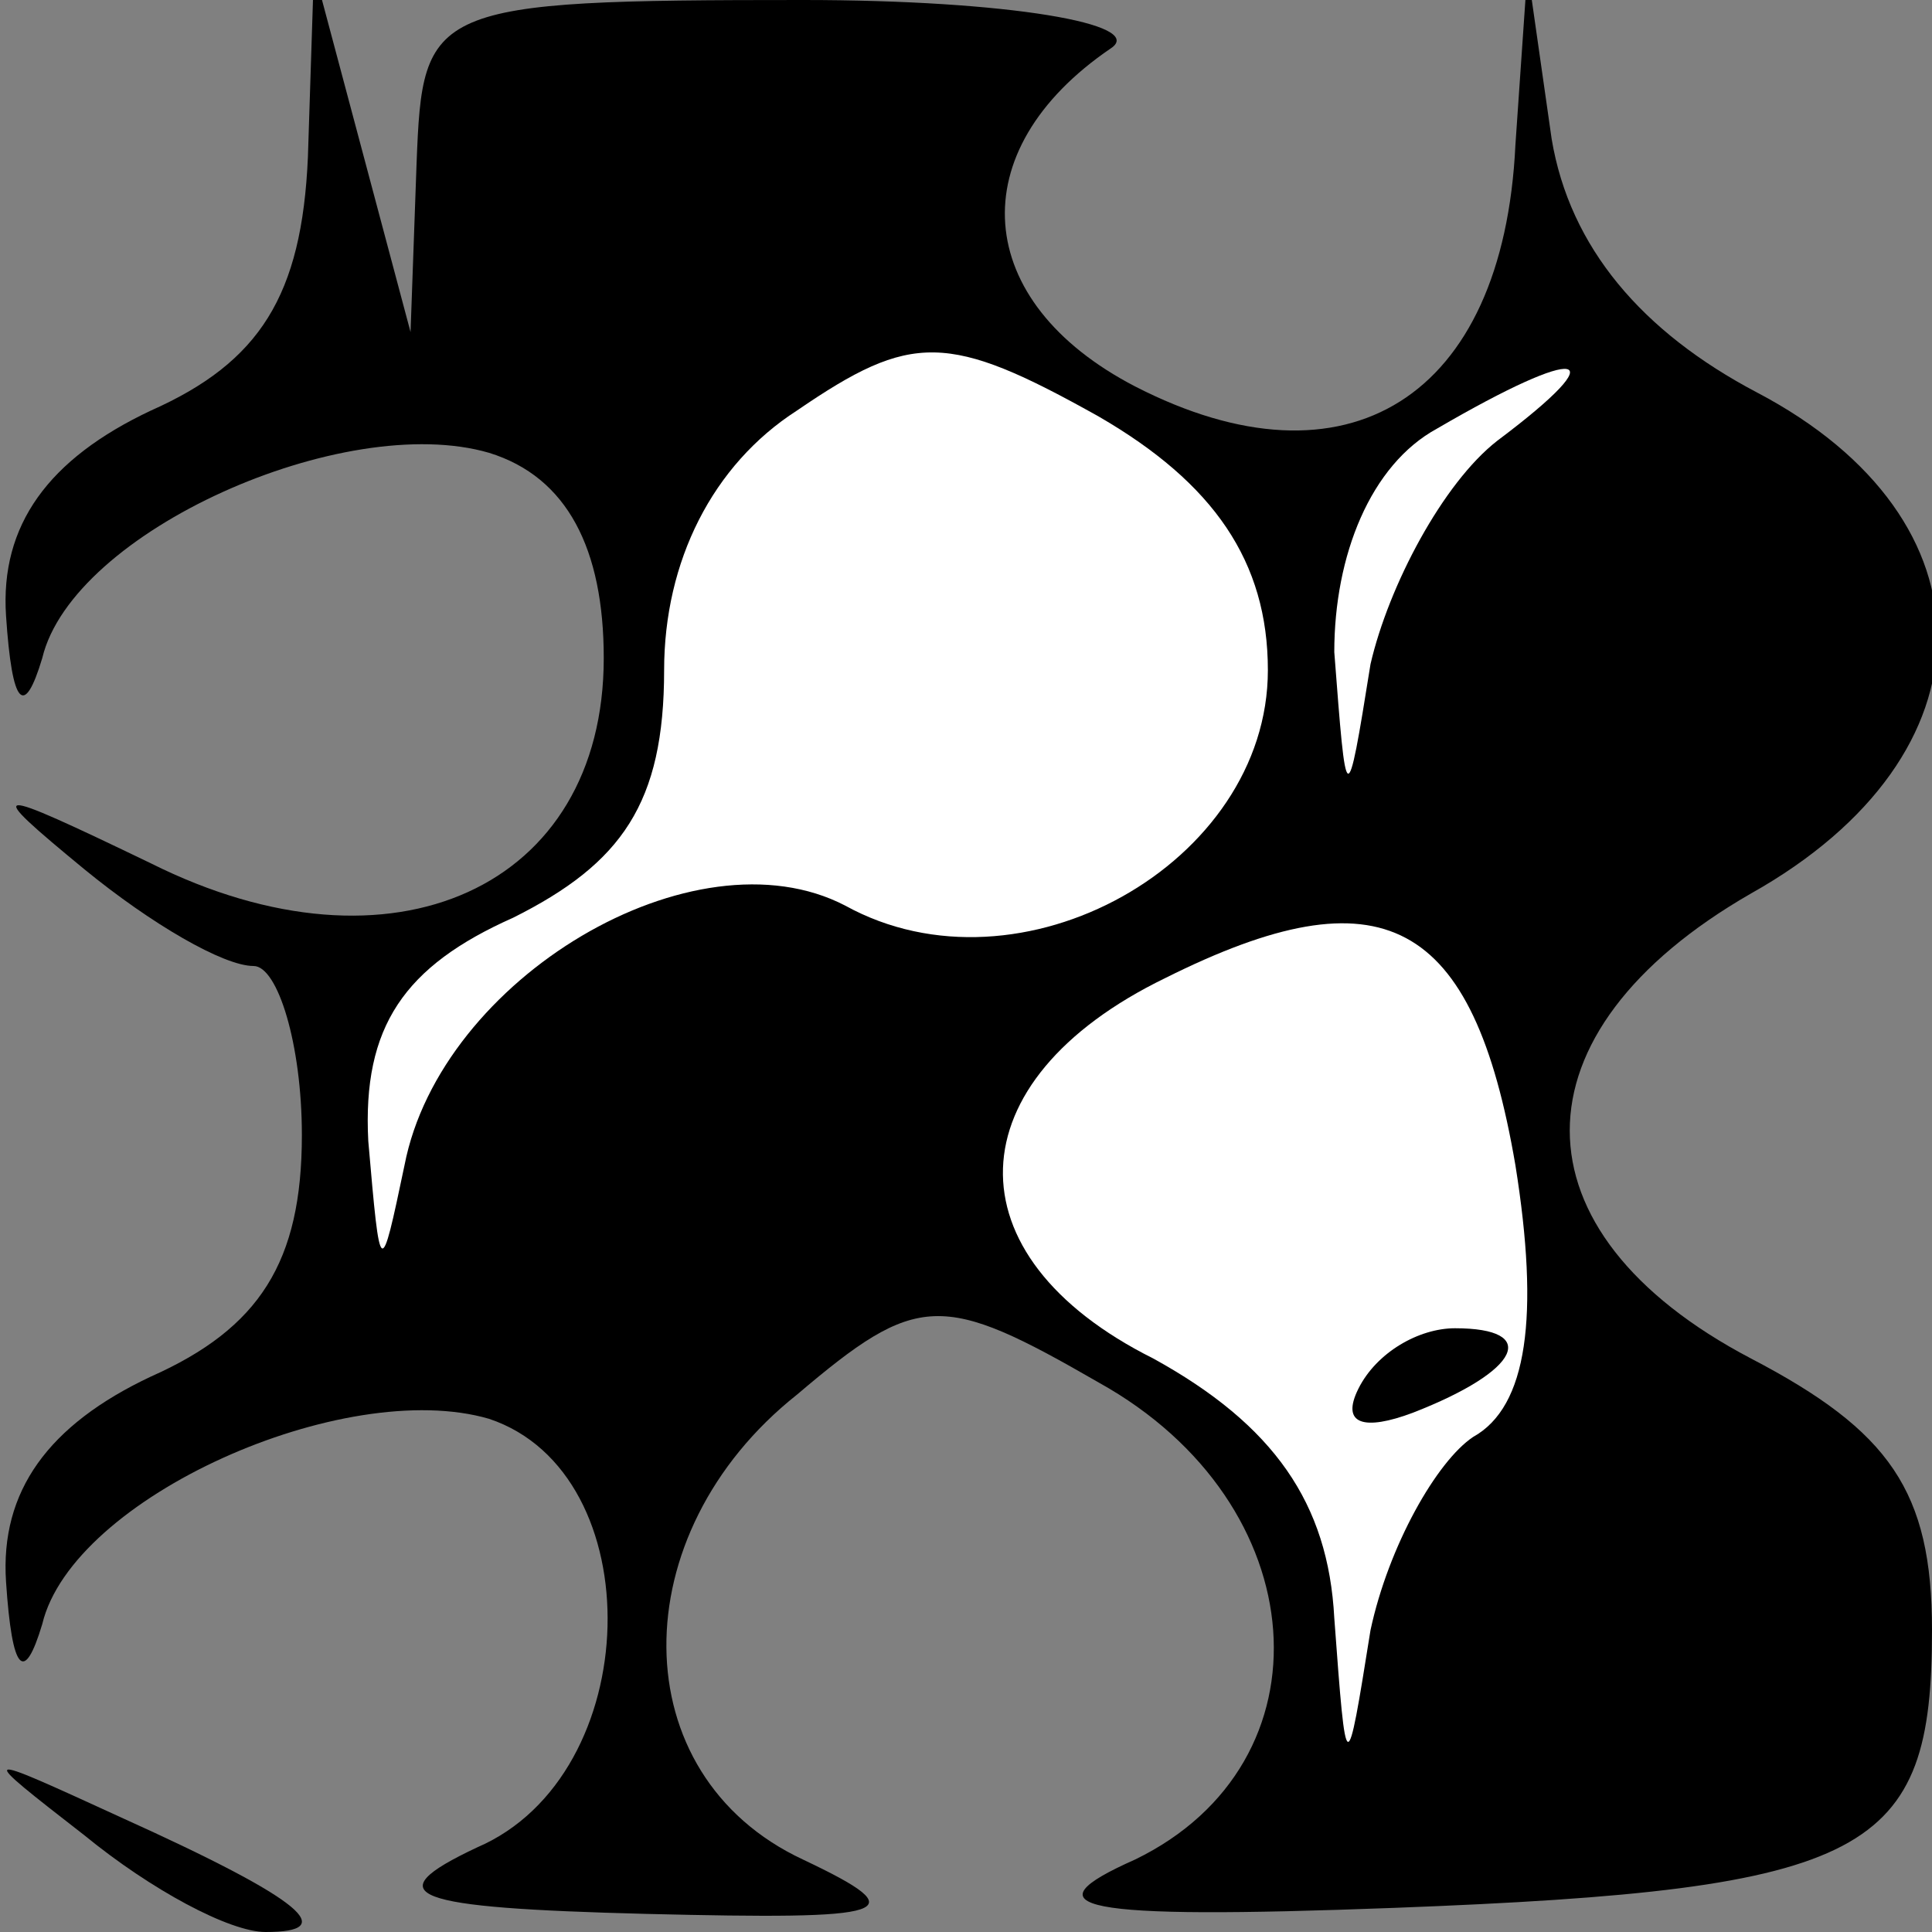 <?xml version="1.0" standalone="no"?>
<!DOCTYPE svg PUBLIC "-//W3C//DTD SVG 20010904//EN"
 "http://www.w3.org/TR/2001/REC-SVG-20010904/DTD/svg10.dtd">
<svg version="1.0" xmlns="http://www.w3.org/2000/svg"
 width="32pt" height="32pt" viewBox="0 0 32 32"
 preserveAspectRatio="xMidYMid meet">
<rect x="0" y="0" width="32" height="32" fill="#808080" stroke="none"/>
<g transform="translate(0,32) scale(0.1,-0.1)"
fill="#000000" stroke="none">
<path fill="#000000" stroke="none" d="M51 294 c-1 -23 -8 -34 -26 -42 -17 -8
-25 -19 -24 -34 1 -15 3 -17 6 -7 5 21 50 41 74 34 13 -4 19 -16 19 -34 0 -38
-35 -54 -75 -34 -27 13 -28 13 -11 -1 11 -9 23 -16 28 -16 4 0 8 -13 8 -28 0
-21 -7 -32 -25 -40 -17 -8 -25 -19 -24 -34 1 -15 3 -17 6 -7 5 21 50 41 74 34
27 -9 26 -59 -2 -71 -17 -8 -11 -10 28 -11 41 -1 45 0 26 9 -30 14 -30 54 -1
77 20 17 24 17 50 2 36 -20 39 -63 6 -79 -18 -8 -10 -10 43 -8 79 3 89 9 89
46 0 23 -7 33 -30 45 -40 21 -40 54 0 77 41 23 41 62 1 83 -19 10 -31 24 -34
42 l-4 28 -2 -29 c-2 -42 -28 -58 -63 -40 -27 14 -29 39 -4 56 6 4 -17 8 -51
8 -62 0 -63 -1 -64 -27 l-1 -28 -8 30 -8 30 -1 -31z"/>
<path fill="#ffffff" stroke="none" d="M210 209 c0 -32 -41 -55 -70 -39 -25
13 -67 -12 -73 -43 -4 -19 -4 -19 -6 4 -1 19 6 29 24 37 18 9 25 19 25 41 0
18 8 34 22 43 19 13 25 13 50 -1 19 -11 28 -24 28 -42z"/>
<path fill="#ffffff" stroke="none" d="M248 247 c-9 -7 -18 -24 -21 -37 -4
-25 -4 -24 -6 2 0 16 6 31 17 37 24 14 30 13 10 -2z"/>
<path fill="#ffffff" stroke="none" d="M251 127 c4 -25 2 -40 -7 -45 -6 -4
-14 -18 -17 -32 -4 -25 -4 -25 -6 2 -1 19 -10 32 -30 43 -34 17 -33 46 2 63
36 18 51 10 58 -31z"/>
<path fill="#000000" stroke="none" d="M225 90 c-3 -6 1 -7 9 -4 18 7 21 14 7
14 -6 0 -13 -4 -16 -10z"/>
<path fill="#000000" stroke="none" d="M14 16 c11 -9 24 -16 30 -16 12 0 7 5
-24 19 -24 11 -24 11 -6 -3z"/>
</g>
</svg>

